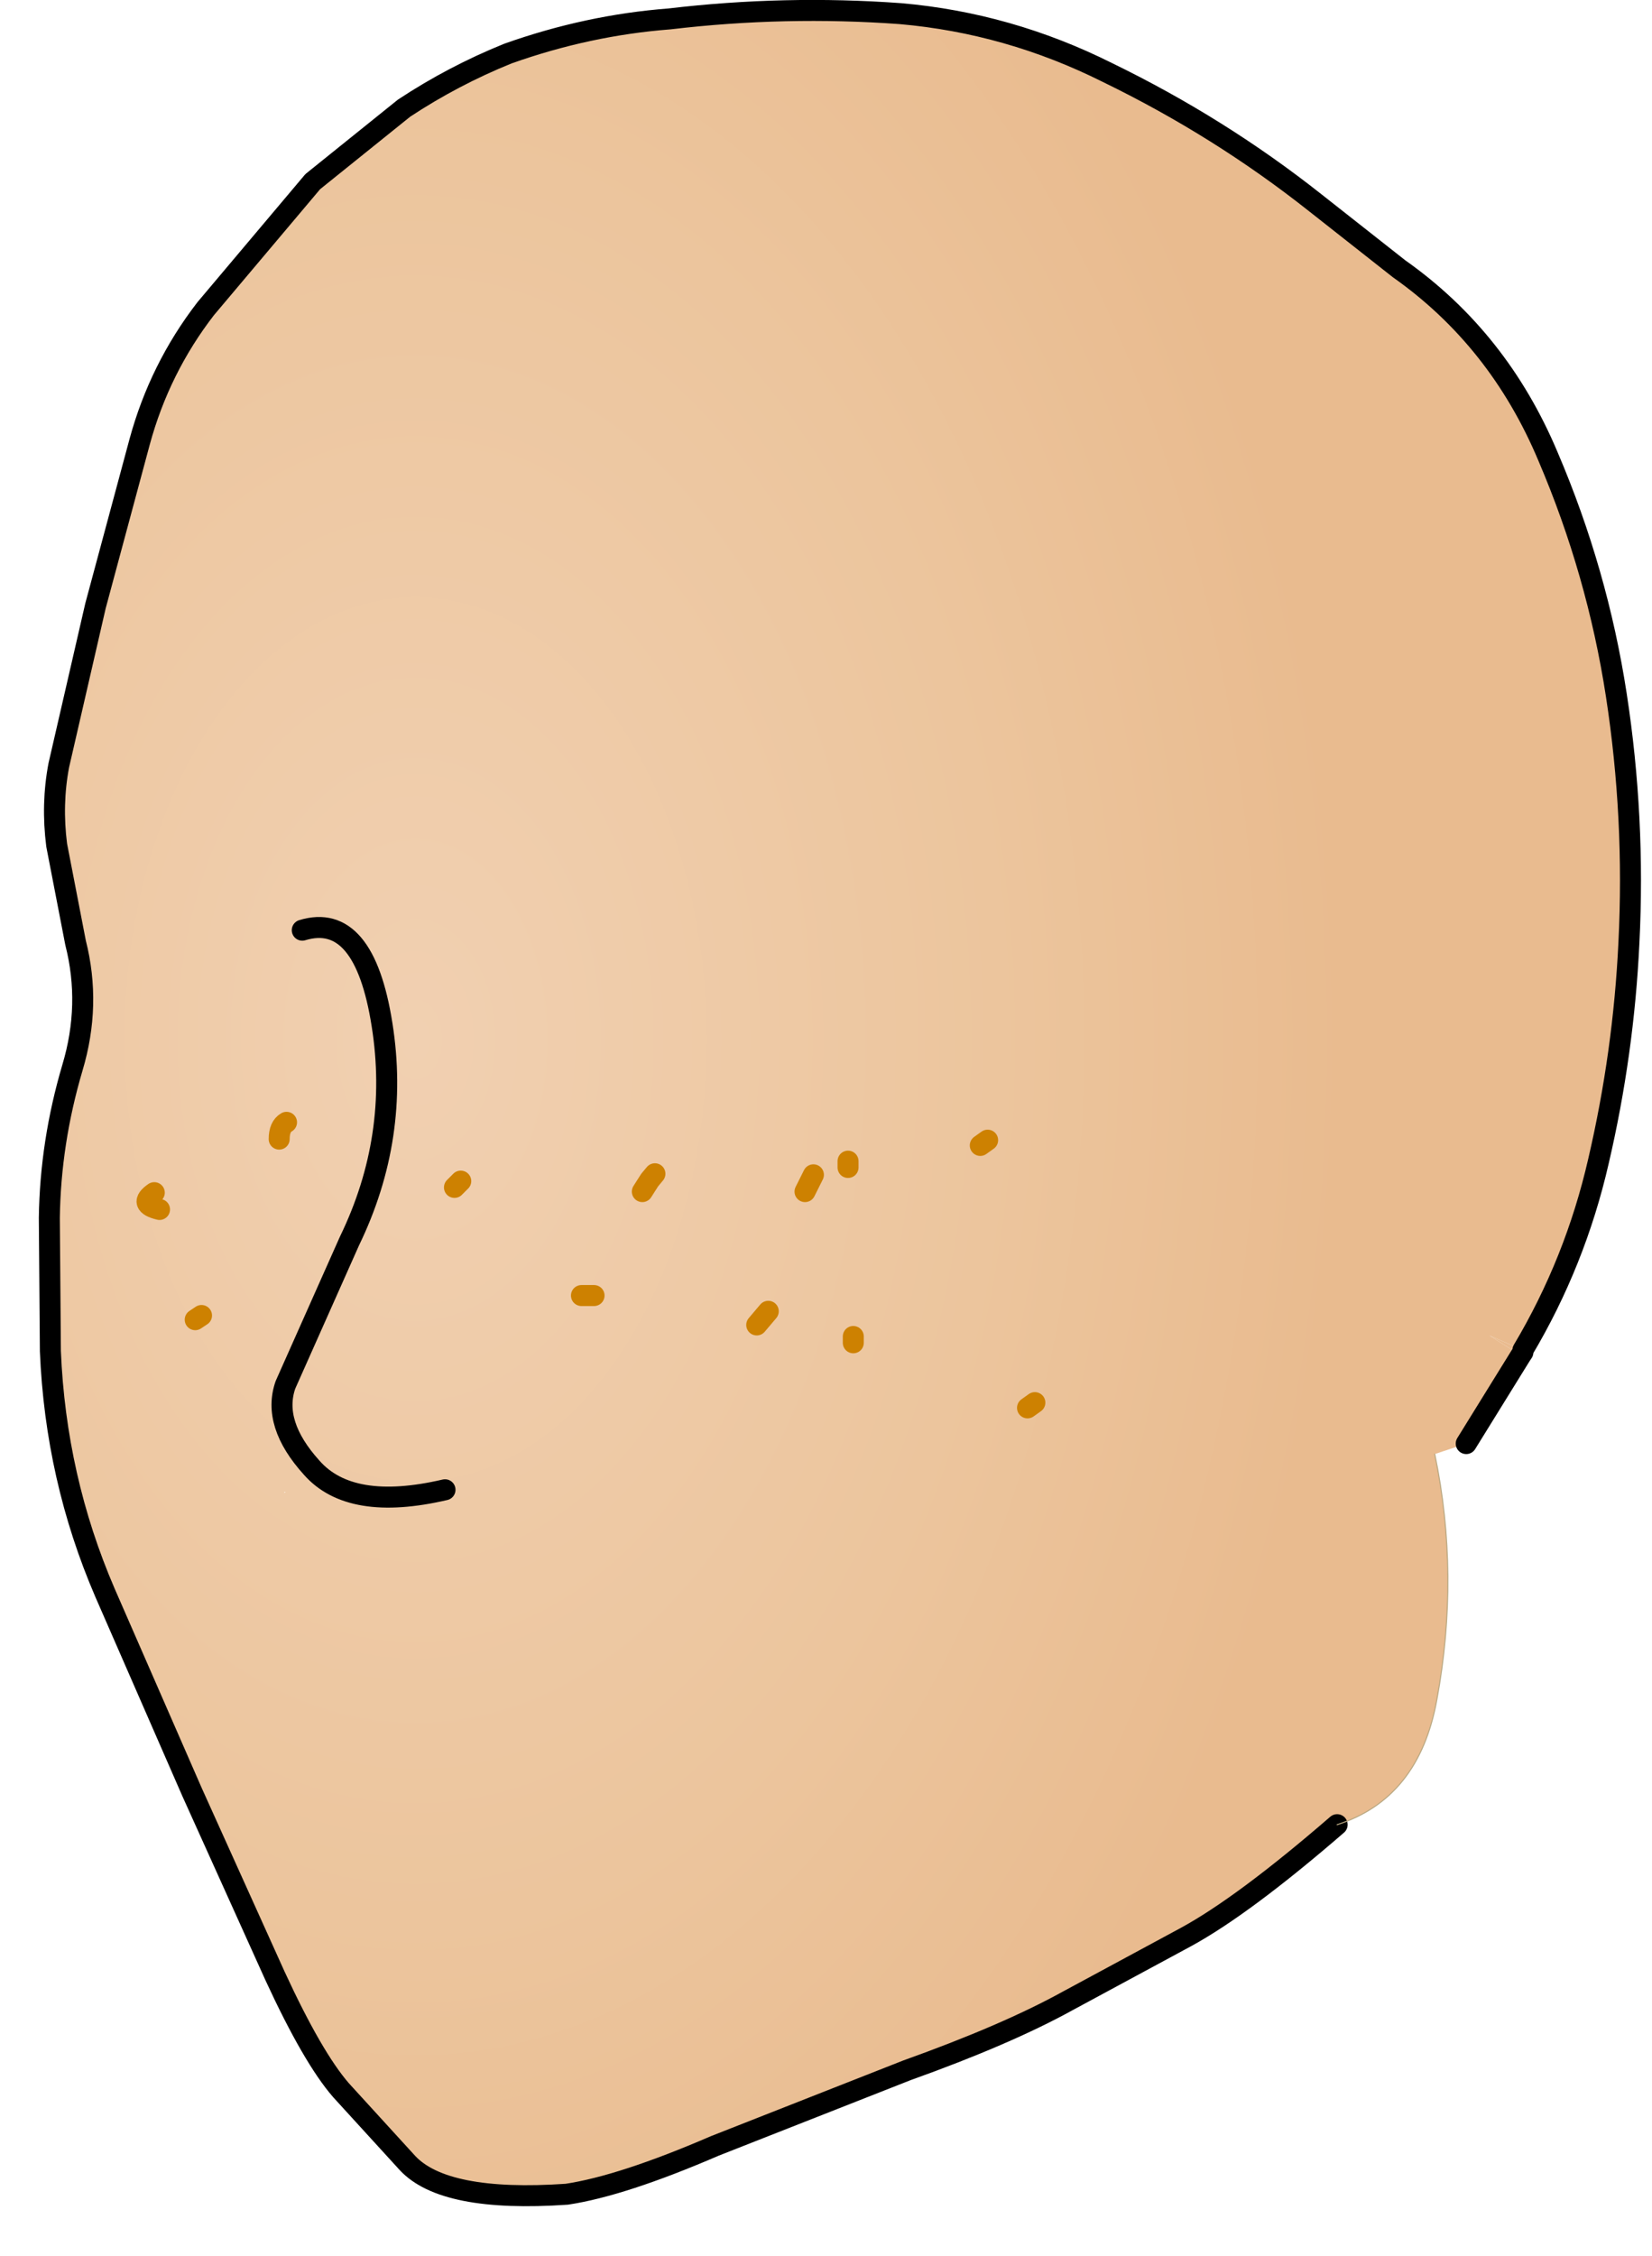 <svg xmlns:xlink="http://www.w3.org/1999/xlink" xmlns="http://www.w3.org/2000/svg" height="107.45px" width="78.7px">
  <g transform="matrix(1.0, 0.0, 0.0, 1.0, 39.8, 52.5)">
    <g data-characterId="1527" height="105.05" transform="matrix(1.0, 0.0, 0.0, 1.0, -37.95, -52.5)" width="76.3" xlink:href="#shape0"><g id="shape0" transform="matrix(1.0, 0.0, 0.0, 1.0, 37.95, 52.5)">
      <path d="M23.9 34.4 Q19.45 38.25 16.7 39.75 L11.05 42.8 Q8.15 44.4 3.4 46.1 L-5.75 49.7 Q-10.15 51.6 -12.8 52.0 -18.65 52.4 -20.4 50.5 L-23.55 47.05 Q-24.9 45.5 -26.7 41.6 L-30.65 32.85 -34.8 23.35 Q-37.15 17.9 -37.4 11.85 L-37.45 5.5 Q-37.4 1.9 -36.35 -1.65 -35.45 -4.65 -36.2 -7.6 L-37.1 -12.25 Q-37.35 -14.2 -37.0 -16.05 L-35.25 -23.65 -33.15 -31.45 Q-32.2 -34.95 -30.0 -37.8 L-24.9 -43.85 -20.55 -47.35 Q-18.2 -48.9 -15.6 -49.95 -11.8 -51.3 -7.9 -51.6 -2.4 -52.25 3.1 -51.85 8.25 -51.4 12.95 -49.05 18.3 -46.45 22.85 -42.85 L26.85 -39.7 Q31.6 -36.35 33.95 -30.75 36.3 -25.25 37.2 -19.4 38.1 -13.55 37.8 -7.6 37.55 -2.35 36.35 2.8 35.25 7.6 32.75 11.8 L31.15 11.1 32.65 12.05 30.05 16.25 28.55 16.75 Q29.75 22.5 28.65 28.45 27.8 33.15 23.9 34.4 M-25.4 -8.2 Q-22.45 -9.1 -21.6 -3.7 -20.75 1.65 -23.15 6.6 L-26.2 13.45 Q-26.85 15.3 -24.95 17.4 -23.1 19.5 -18.6 18.45 -23.1 19.5 -24.95 17.4 -26.85 15.3 -26.2 13.45 L-23.15 6.6 Q-20.75 1.65 -21.6 -3.7 -22.45 -9.1 -25.4 -8.2 M-26.2 18.55 L-26.25 18.55 -26.25 18.6 -26.2 18.55" fill="url(#gradient0)" fill-rule="evenodd" stroke="none"/>
      <path d="M32.65 12.05 L31.15 11.1 32.75 11.8 32.75 11.9 32.65 12.05" fill="url(#gradient1)" fill-rule="evenodd" stroke="none"/>
      <path d="M32.75 11.8 Q35.25 7.6 36.35 2.8 37.55 -2.35 37.8 -7.6 38.1 -13.55 37.2 -19.4 36.3 -25.25 33.95 -30.75 31.6 -36.35 26.85 -39.7 L22.85 -42.85 Q18.3 -46.45 12.95 -49.05 8.25 -51.4 3.1 -51.85 -2.4 -52.25 -7.9 -51.6 -11.8 -51.3 -15.6 -49.95 -18.2 -48.9 -20.55 -47.35 L-24.9 -43.85 -30.0 -37.8 Q-32.2 -34.95 -33.15 -31.45 L-35.25 -23.65 -37.0 -16.05 Q-37.35 -14.2 -37.1 -12.25 L-36.2 -7.6 Q-35.45 -4.65 -36.35 -1.65 -37.4 1.9 -37.45 5.5 L-37.4 11.85 Q-37.15 17.9 -34.8 23.35 L-30.65 32.85 -26.7 41.6 Q-24.9 45.5 -23.55 47.05 L-20.4 50.5 Q-18.65 52.4 -12.8 52.0 -10.15 51.6 -5.75 49.7 L3.4 46.1 Q8.15 44.4 11.05 42.8 L16.7 39.75 Q19.45 38.25 23.9 34.4 M30.05 16.25 L32.65 12.05 32.75 11.9 32.75 11.8 M-18.6 18.45 Q-23.1 19.5 -24.95 17.4 -26.85 15.3 -26.2 13.45 L-23.15 6.6 Q-20.75 1.65 -21.6 -3.7 -22.45 -9.1 -25.4 -8.2" fill="none" stroke="#000000" stroke-linecap="round" stroke-linejoin="round" stroke-width="1.0"/>
      <path d="M23.9 34.4 Q27.8 33.15 28.65 28.45 29.75 22.5 28.55 16.75" fill="none" stroke="#b9a882" stroke-linecap="round" stroke-linejoin="round" stroke-width="0.05"/>
      <path d="M6.9 2.05 L7.25 1.8 M0.6 3.1 L0.6 2.8 M0.85 11.45 L0.85 11.15 M9.15 14.55 L9.5 14.3 M-18.15 4.05 L-17.85 3.75 M-12.1 9.2 L-11.8 9.2 -11.5 9.2 M-9.2 4.25 L-8.85 3.7 -8.6 3.4 M-1.45 4.25 L-1.05 3.45 M-3.75 10.6 L-3.2 9.95 M-30.5 10.35 L-30.2 10.15 M-26.5 1.75 Q-26.5 1.15 -26.15 0.95 M-32.2 5.1 Q-33.25 4.85 -32.45 4.3" fill="none" stroke="#cd8101" stroke-linecap="round" stroke-linejoin="round" stroke-width="1.0"/>
    </g>
    </g>
  </g>
  <defs>
    <radialGradient cx="0" cy="0" gradientTransform="matrix(0.054, 0.0, 0.0, 0.082, -20.0, -3.0)" gradientUnits="userSpaceOnUse" id="gradient0" r="819.2" spreadMethod="pad">
      <stop offset="0.0" stop-color="#f1d0b1"/>
      <stop offset="0.627" stop-color="#ecc59d"/>
      <stop offset="1.0" stop-color="#e9bb8f"/>
    </radialGradient>
    <radialGradient cx="0" cy="0" gradientTransform="matrix(0.049, 0.0, 0.0, 0.068, -16.0, 3.0)" gradientUnits="userSpaceOnUse" id="gradient1" r="819.2" spreadMethod="pad">
      <stop offset="0.0" stop-color="#f1d0b1"/>
      <stop offset="0.627" stop-color="#ecc59d"/>
      <stop offset="1.0" stop-color="#e9bb8f"/>
    </radialGradient>
  </defs>
</svg>